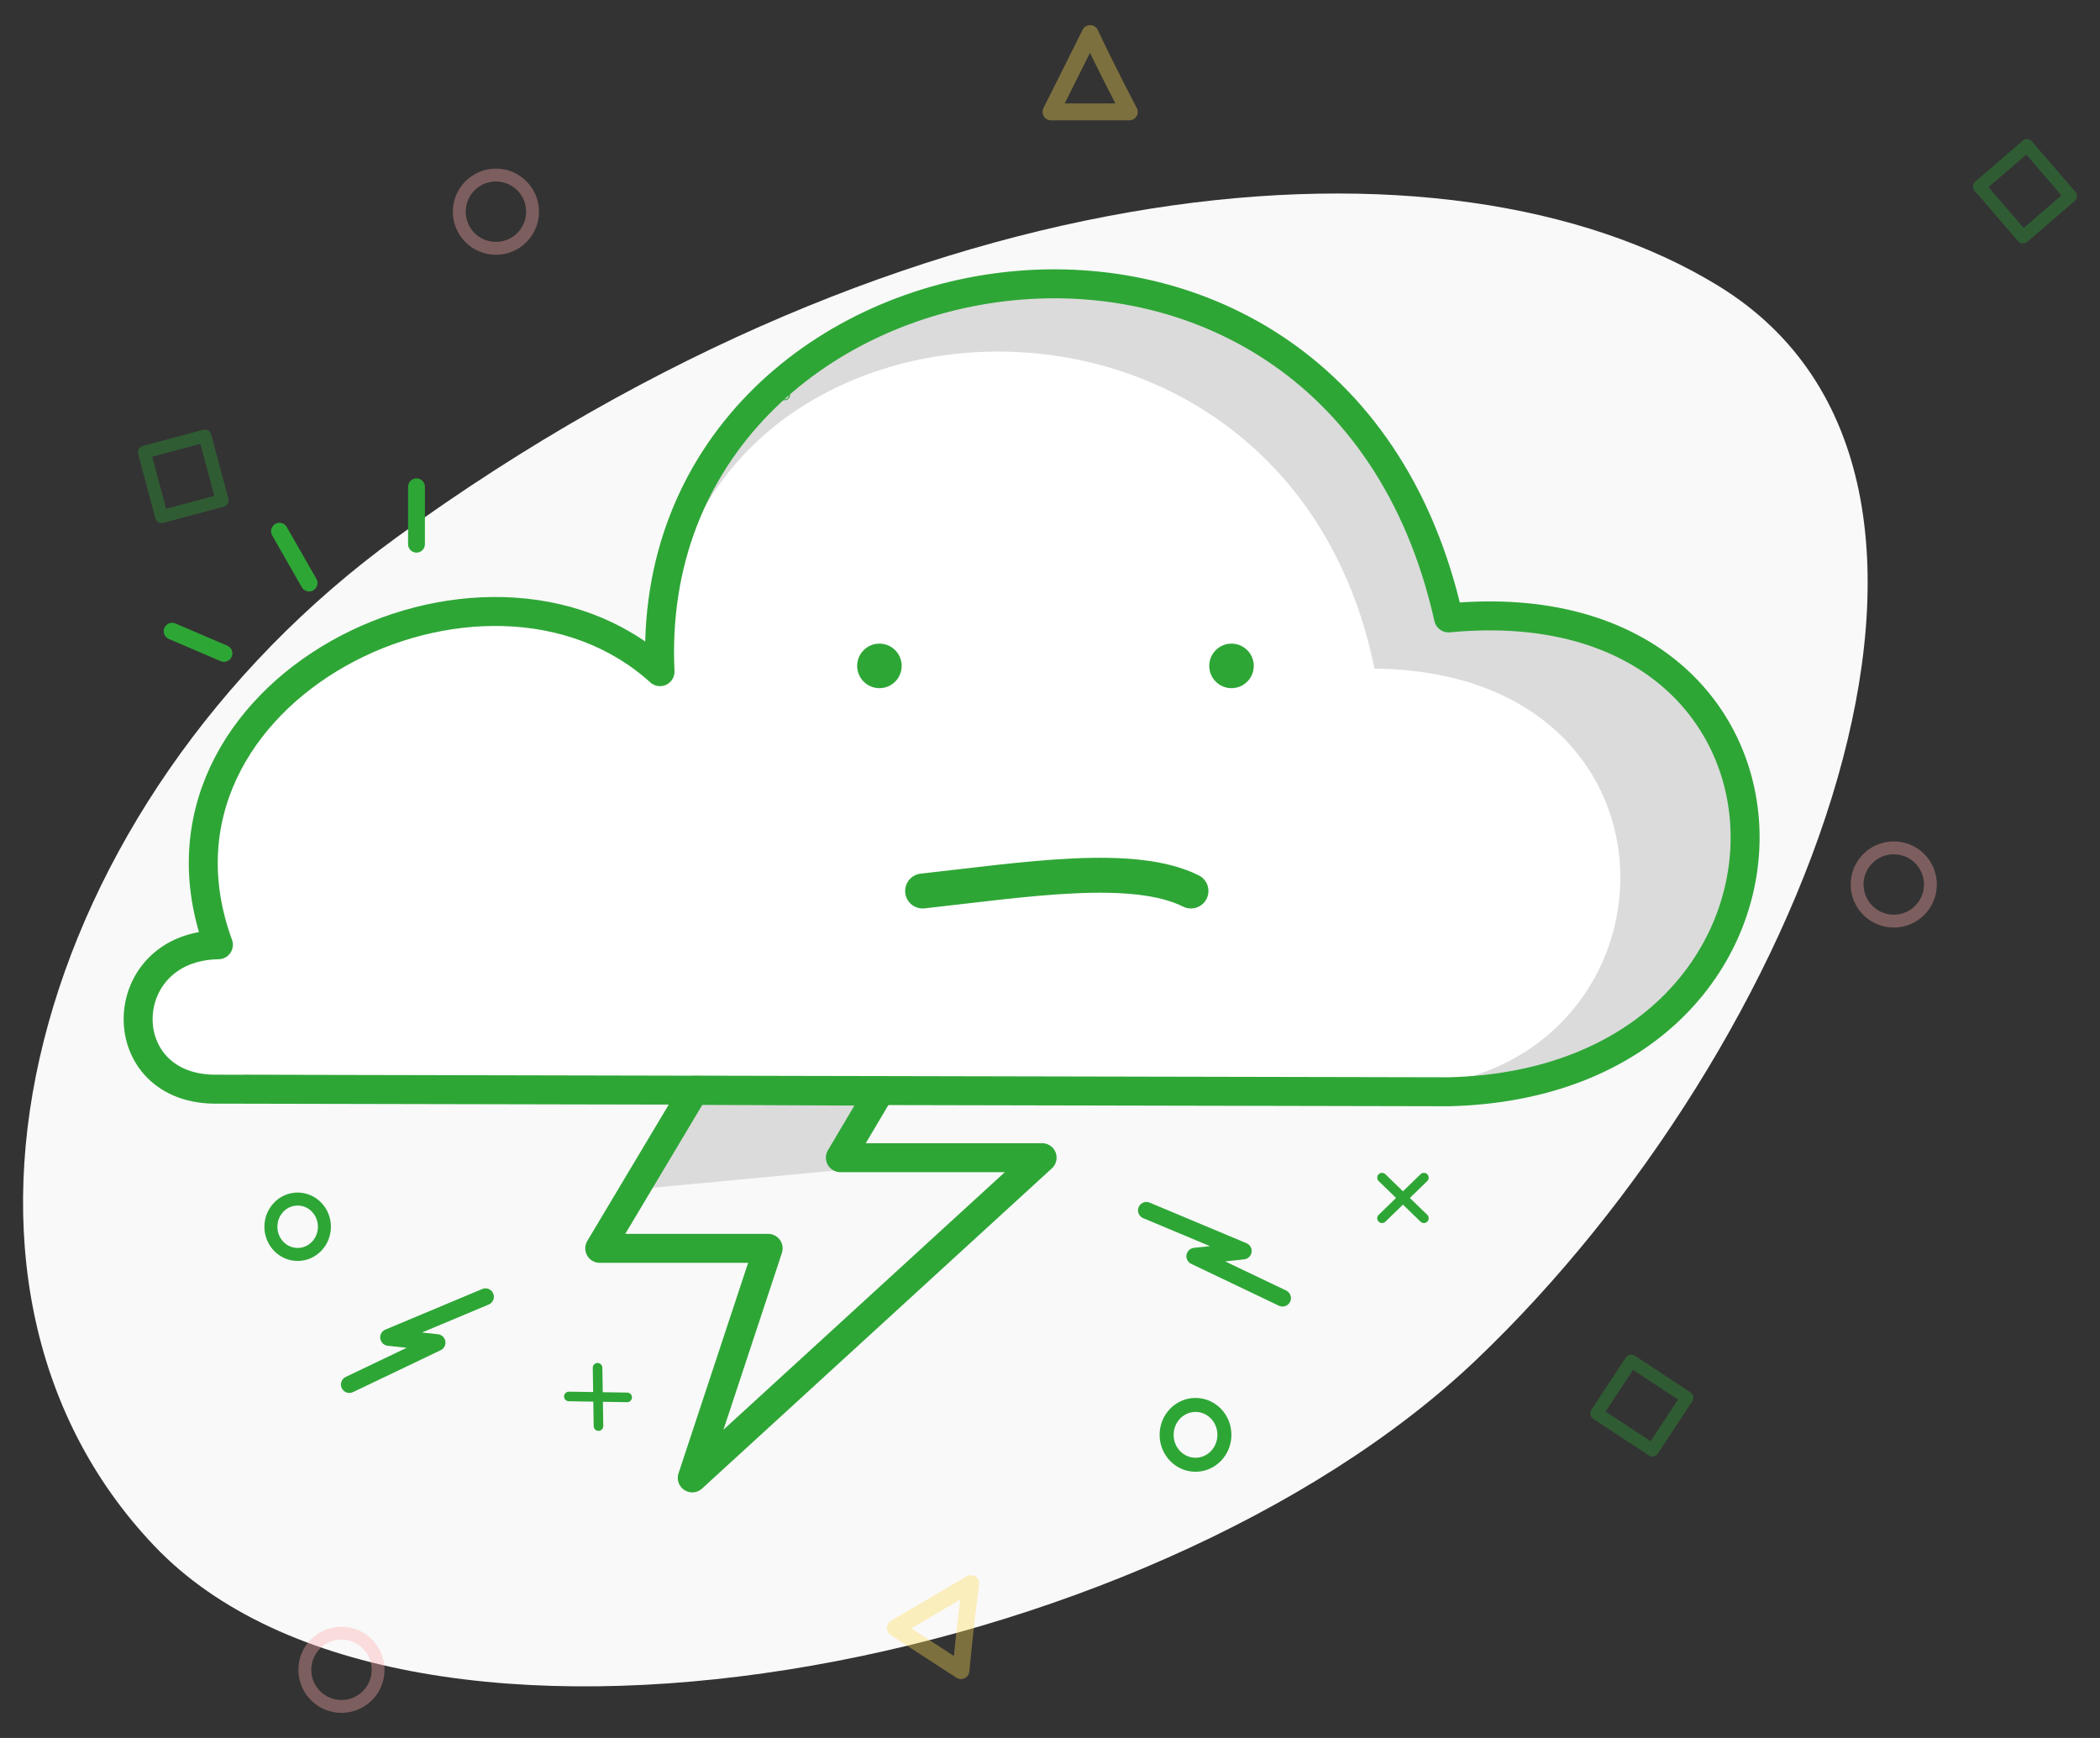 <?xml version="1.0" encoding="UTF-8" standalone="no"?>
<!-- Created with Inkscape (http://www.inkscape.org/) -->

<svg
   width="58mm"
   height="48mm"
   viewBox="0 0 58 48"
   version="1.1"
   id="svg5"
   inkscape:version="1.2.1 (9c6d41e410, 2022-07-14)"
   sodipodi:docname="no_internet.svg"
   xmlns:inkscape="http://www.inkscape.org/namespaces/inkscape"
   xmlns:sodipodi="http://sodipodi.sourceforge.net/DTD/sodipodi-0.dtd"
   xmlns="http://www.w3.org/2000/svg"
   xmlns:svg="http://www.w3.org/2000/svg">
  <rect x="0" y="0" width="58" height="48" fill="#333333" stroke="none"/>
  <sodipodi:namedview
     id="namedview7"
     pagecolor="#ffffff"
     bordercolor="#666666"
     borderopacity="1.0"
     inkscape:showpageshadow="2"
     inkscape:pageopacity="0.0"
     inkscape:pagecheckerboard="0"
     inkscape:deskcolor="#d1d1d1"
     inkscape:document-units="mm"
     showgrid="false"
     inkscape:zoom="5.1754899"
     inkscape:cx="177.76095"
     inkscape:cy="84.436451"
     inkscape:window-width="3440"
     inkscape:window-height="1369"
     inkscape:window-x="3832"
     inkscape:window-y="500"
     inkscape:window-maximized="1"
     inkscape:current-layer="layer1" />
  <defs
     id="defs2" />
  <g
     inkscape:label="Calque 1"
     inkscape:groupmode="layer"
     id="layer1">
    <g
       id="g6990"
       transform="translate(-15.439,-10.203)">
      <path
         id="path3310"
         style="fill:#f9f9f9;stroke:none;stroke-width:0.465;stroke-linecap:round;stroke-linejoin:round"
         transform="rotate(46.393)"
         d="m 73.351,-7.756 c 0,12.479 -11.303,29.975 -21.453,29.975 -10.15,0 -17.215,-11.706 -15.558,-24.075 2.338,-17.454 11.689,-28.972 20.158,-31.209 9.814,-2.592 16.853,12.83 16.853,25.309 z"
         sodipodi:nodetypes="sssss" />
      <path
         style="fill:#dbdbdb;fill-opacity:1;stroke:none;stroke-width:0.8;stroke-linecap:round;stroke-linejoin:round;stroke-dasharray:none;stroke-opacity:1"
         d="m 21.471,40.284 33.976,0.072 c 10.933,-0.26 10.908,-14.127 0,-13.087 -3.166,-14.129 -22.359,-10.75 -21.779,1.484 -4.964,-4.283 -14.928,0.701 -12.197,7.543 -2.919,0.043 -2.992,4.057 0,3.988 z"
         id="path4849"
         sodipodi:nodetypes="cccccc" />
      <path
         style="fill:#ffffff;fill-opacity:1;stroke:none;stroke-width:0.771;stroke-linecap:round;stroke-linejoin:round;stroke-dasharray:none;stroke-opacity:1"
         d="m 22.204,39.878 32.935,0.274 C 62.072,39.037 62.219,28.761 53.401,28.669 50.875,16.28 33.519,17.683 33.8,28.821 29.018,24.695 19.164,29.598 21.795,36.19 c -2.812,0.041 -3.138,3.959 -0.256,3.893 z"
         id="path4847"
         sodipodi:nodetypes="ccccccc" />
      <path
         style="fill:none;stroke:#2ea636;stroke-width:0.8;stroke-linecap:round;stroke-linejoin:round;stroke-dasharray:none;stroke-opacity:1"
         d="m 21.471,40.284 33.976,0.072 c 10.933,-0.26 10.908,-14.127 0,-13.087 -3.166,-14.129 -22.359,-10.75 -21.779,1.484 -4.857,-4.39 -14.764,0.537 -12.197,7.543 -2.919,0.043 -2.992,4.057 0,3.988 z"
         id="path245"
         sodipodi:nodetypes="ccccccc" />
      <path
         style="fill:none;stroke:#2ea636;stroke-width:0.965;stroke-linecap:round;stroke-linejoin:round;stroke-dasharray:none;stroke-opacity:1"
         d="m 40.921,34.811 c 2.805,-0.309 5.807,-0.8 7.411,0"
         id="path960"
         sodipodi:nodetypes="cc" />
      <circle
         style="fill:#2ea636;fill-opacity:1;stroke:none;stroke-width:0.965;stroke-linecap:round;stroke-linejoin:round;stroke-dasharray:none;stroke-opacity:1"
         id="path1482"
         cx="39.728"
         cy="28.594"
         r="0.615" />
      <circle
         style="fill:#2ea636;fill-opacity:1;stroke:none;stroke-width:0.965;stroke-linecap:round;stroke-linejoin:round;stroke-dasharray:none;stroke-opacity:1"
         id="circle1657"
         cx="49.452"
         cy="28.594"
         r="0.615" />
      <path
         style="fill:#dbdbdb;fill-opacity:1;stroke:none;stroke-width:0.265px;stroke-linecap:butt;stroke-linejoin:miter;stroke-opacity:1"
         d="m 33.843,41.511 0.665,-1.227 h 5.163 l -0.767,1.738 3.374,0.153 -9.202,0.869 z"
         id="path6684" />
      <path
         style="fill:none;stroke:#2ea636;stroke-width:0.8;stroke-linecap:round;stroke-linejoin:round;stroke-dasharray:none;stroke-opacity:1"
         d="m 34.61,40.317 -2.607,4.364 h 4.652 l -2.096,6.339 9.662,-8.844 h -5.572 l 1.088,-1.836 z"
         id="path3165"
         sodipodi:nodetypes="cccccccc" />
      <ellipse
         style="fill:none;fill-opacity:1;stroke:#2ea636;stroke-width:0.387;stroke-linecap:round;stroke-linejoin:round;stroke-dasharray:none;stroke-opacity:1"
         id="path3219"
         cx="48.458"
         cy="49.831"
         rx="0.798"
         ry="0.826" />
      <ellipse
         style="fill:none;fill-opacity:1;stroke:#2ea636;stroke-width:0.359;stroke-linecap:round;stroke-linejoin:round;stroke-dasharray:none;stroke-opacity:1"
         id="ellipse3273"
         cx="23.66"
         cy="44.084"
         rx="0.739"
         ry="0.765" />
      <path
         style="fill:none;stroke:#2ea636;stroke-width:0.465;stroke-linecap:round;stroke-linejoin:round;stroke-dasharray:none;stroke-opacity:1"
         d="m 28.847,46.018 -2.675,1.121 1.338,0.145 -2.422,1.157"
         id="path3275" />
      <path
         style="fill:none;stroke:#2ea636;stroke-width:0.465;stroke-linecap:round;stroke-linejoin:round;stroke-dasharray:none;stroke-opacity:1"
         d="m 47.102,43.632 2.675,1.121 -1.338,0.145 2.422,1.157"
         id="path3277" />
      <g
         id="g3285"
         transform="translate(-1.446,0.253)">
        <path
           style="fill:none;stroke:#2ea636;stroke-width:0.265px;stroke-linecap:round;stroke-linejoin:round;stroke-opacity:1"
           d="m 55.055,42.475 1.157,1.121"
           id="path3279" />
        <path
           style="fill:none;stroke:#2ea636;stroke-width:0.265px;stroke-linecap:round;stroke-linejoin:round;stroke-opacity:1"
           d="m 56.212,42.475 -1.157,1.121"
           id="path3281" />
      </g>
      <g
         id="g3291"
         transform="rotate(45,36.856,17.328)">
        <path
           style="fill:none;stroke:#2ea636;stroke-width:0.265px;stroke-linecap:round;stroke-linejoin:round;stroke-opacity:1"
           d="m 55.055,42.475 1.157,1.121"
           id="path3287" />
        <path
           style="fill:none;stroke:#2ea636;stroke-width:0.265px;stroke-linecap:round;stroke-linejoin:round;stroke-opacity:1"
           d="m 56.212,42.475 -1.157,1.121"
           id="path3289" />
      </g>
      <circle
         id="path4828"
         style="fill:#2ea636;stroke:#2ea636;stroke-width:0.265"
         cx="37.115"
         cy="21.114"
         r="0.012" />
      <rect
         style="opacity:0.364;fill:none;fill-opacity:1;stroke:#2ea636;stroke-width:0.355;stroke-linecap:round;stroke-linejoin:round;stroke-dasharray:none;stroke-opacity:1"
         id="rect4903"
         width="1.843"
         height="1.733"
         x="57.401"
         y="-44.816"
         ry="0"
         transform="rotate(49.243)" />
      <rect
         style="opacity:0.364;fill:none;fill-opacity:1;stroke:#2ea636;stroke-width:0.355;stroke-linecap:round;stroke-linejoin:round;stroke-dasharray:none;stroke-opacity:1"
         id="rect5009"
         width="1.843"
         height="1.733"
         x="76.805"
         y="6.649"
         ry="0"
         transform="rotate(33.363)" />
      <rect
         style="opacity:0.364;fill:none;fill-opacity:1;stroke:#2ea636;stroke-width:0.355;stroke-linecap:round;stroke-linejoin:round;stroke-dasharray:none;stroke-opacity:1"
         id="rect5011"
         width="1.843"
         height="1.733"
         x="26.946"
         y="-14.624"
         ry="0"
         transform="rotate(75.003)" />
      <circle
         style="opacity:0.364;fill:none;fill-opacity:1;stroke:#ffaaaa;stroke-width:0.355;stroke-linecap:round;stroke-linejoin:round;stroke-dasharray:none;stroke-opacity:1"
         id="path5791"
         cx="29.136"
         cy="16.05"
         r="1.012" />
      <circle
         style="opacity:0.364;fill:none;fill-opacity:1;stroke:#ffaaaa;stroke-width:0.355;stroke-linecap:round;stroke-linejoin:round;stroke-dasharray:none;stroke-opacity:1"
         id="circle6519"
         cx="67.743"
         cy="34.631"
         r="1.012" />
      <circle
         style="opacity:0.364;fill:none;fill-opacity:1;stroke:#ffaaaa;stroke-width:0.355;stroke-linecap:round;stroke-linejoin:round;stroke-dasharray:none;stroke-opacity:1"
         id="circle6521"
         cx="24.87"
         cy="56.32"
         r="1.012" />
      <path
         id="rect6575"
         style="opacity:0.364;fill:none;stroke:#ffdd55;stroke-width:0.466;stroke-linecap:round;stroke-linejoin:round;stroke-dasharray:none"
         d="m 45.547,11.13 c 0.481,1.023 1.082,2.163 1.082,2.163 h -2.163 c 0,0 0.626,-1.241 1.082,-2.163 z"
         sodipodi:nodetypes="cccc" />
      <path
         id="path6630"
         style="opacity:0.364;fill:none;stroke:#ffdd55;stroke-width:0.466;stroke-linecap:round;stroke-linejoin:round;stroke-dasharray:none"
         d="m 42.251,53.94 c -0.154,1.12 -0.271,2.403 -0.271,2.403 l -1.814,-1.178 c 0,0 1.202,-0.7 2.085,-1.225 z"
         sodipodi:nodetypes="cccc" />
    </g>
    <path
       style="fill:none;stroke:#2ea636;stroke-width:0.465;stroke-linecap:round;stroke-linejoin:round;stroke-dasharray:none;stroke-opacity:1"
       d="m 11.503,13.445 v 1.585"
       id="path7751" />
    <path
       style="fill:none;stroke:#2ea636;stroke-width:0.465;stroke-linecap:round;stroke-linejoin:round;stroke-opacity:1;stroke-dasharray:none"
       d="m 7.719,14.672 0.818,1.431"
       id="path7753" />
    <path
       style="fill:none;stroke:#2ea636;stroke-width:0.465;stroke-linecap:round;stroke-linejoin:round;stroke-dasharray:none;stroke-opacity:1"
       d="m 4.754,17.433 1.431,0.613"
       id="path7755" />
  </g>
</svg>
